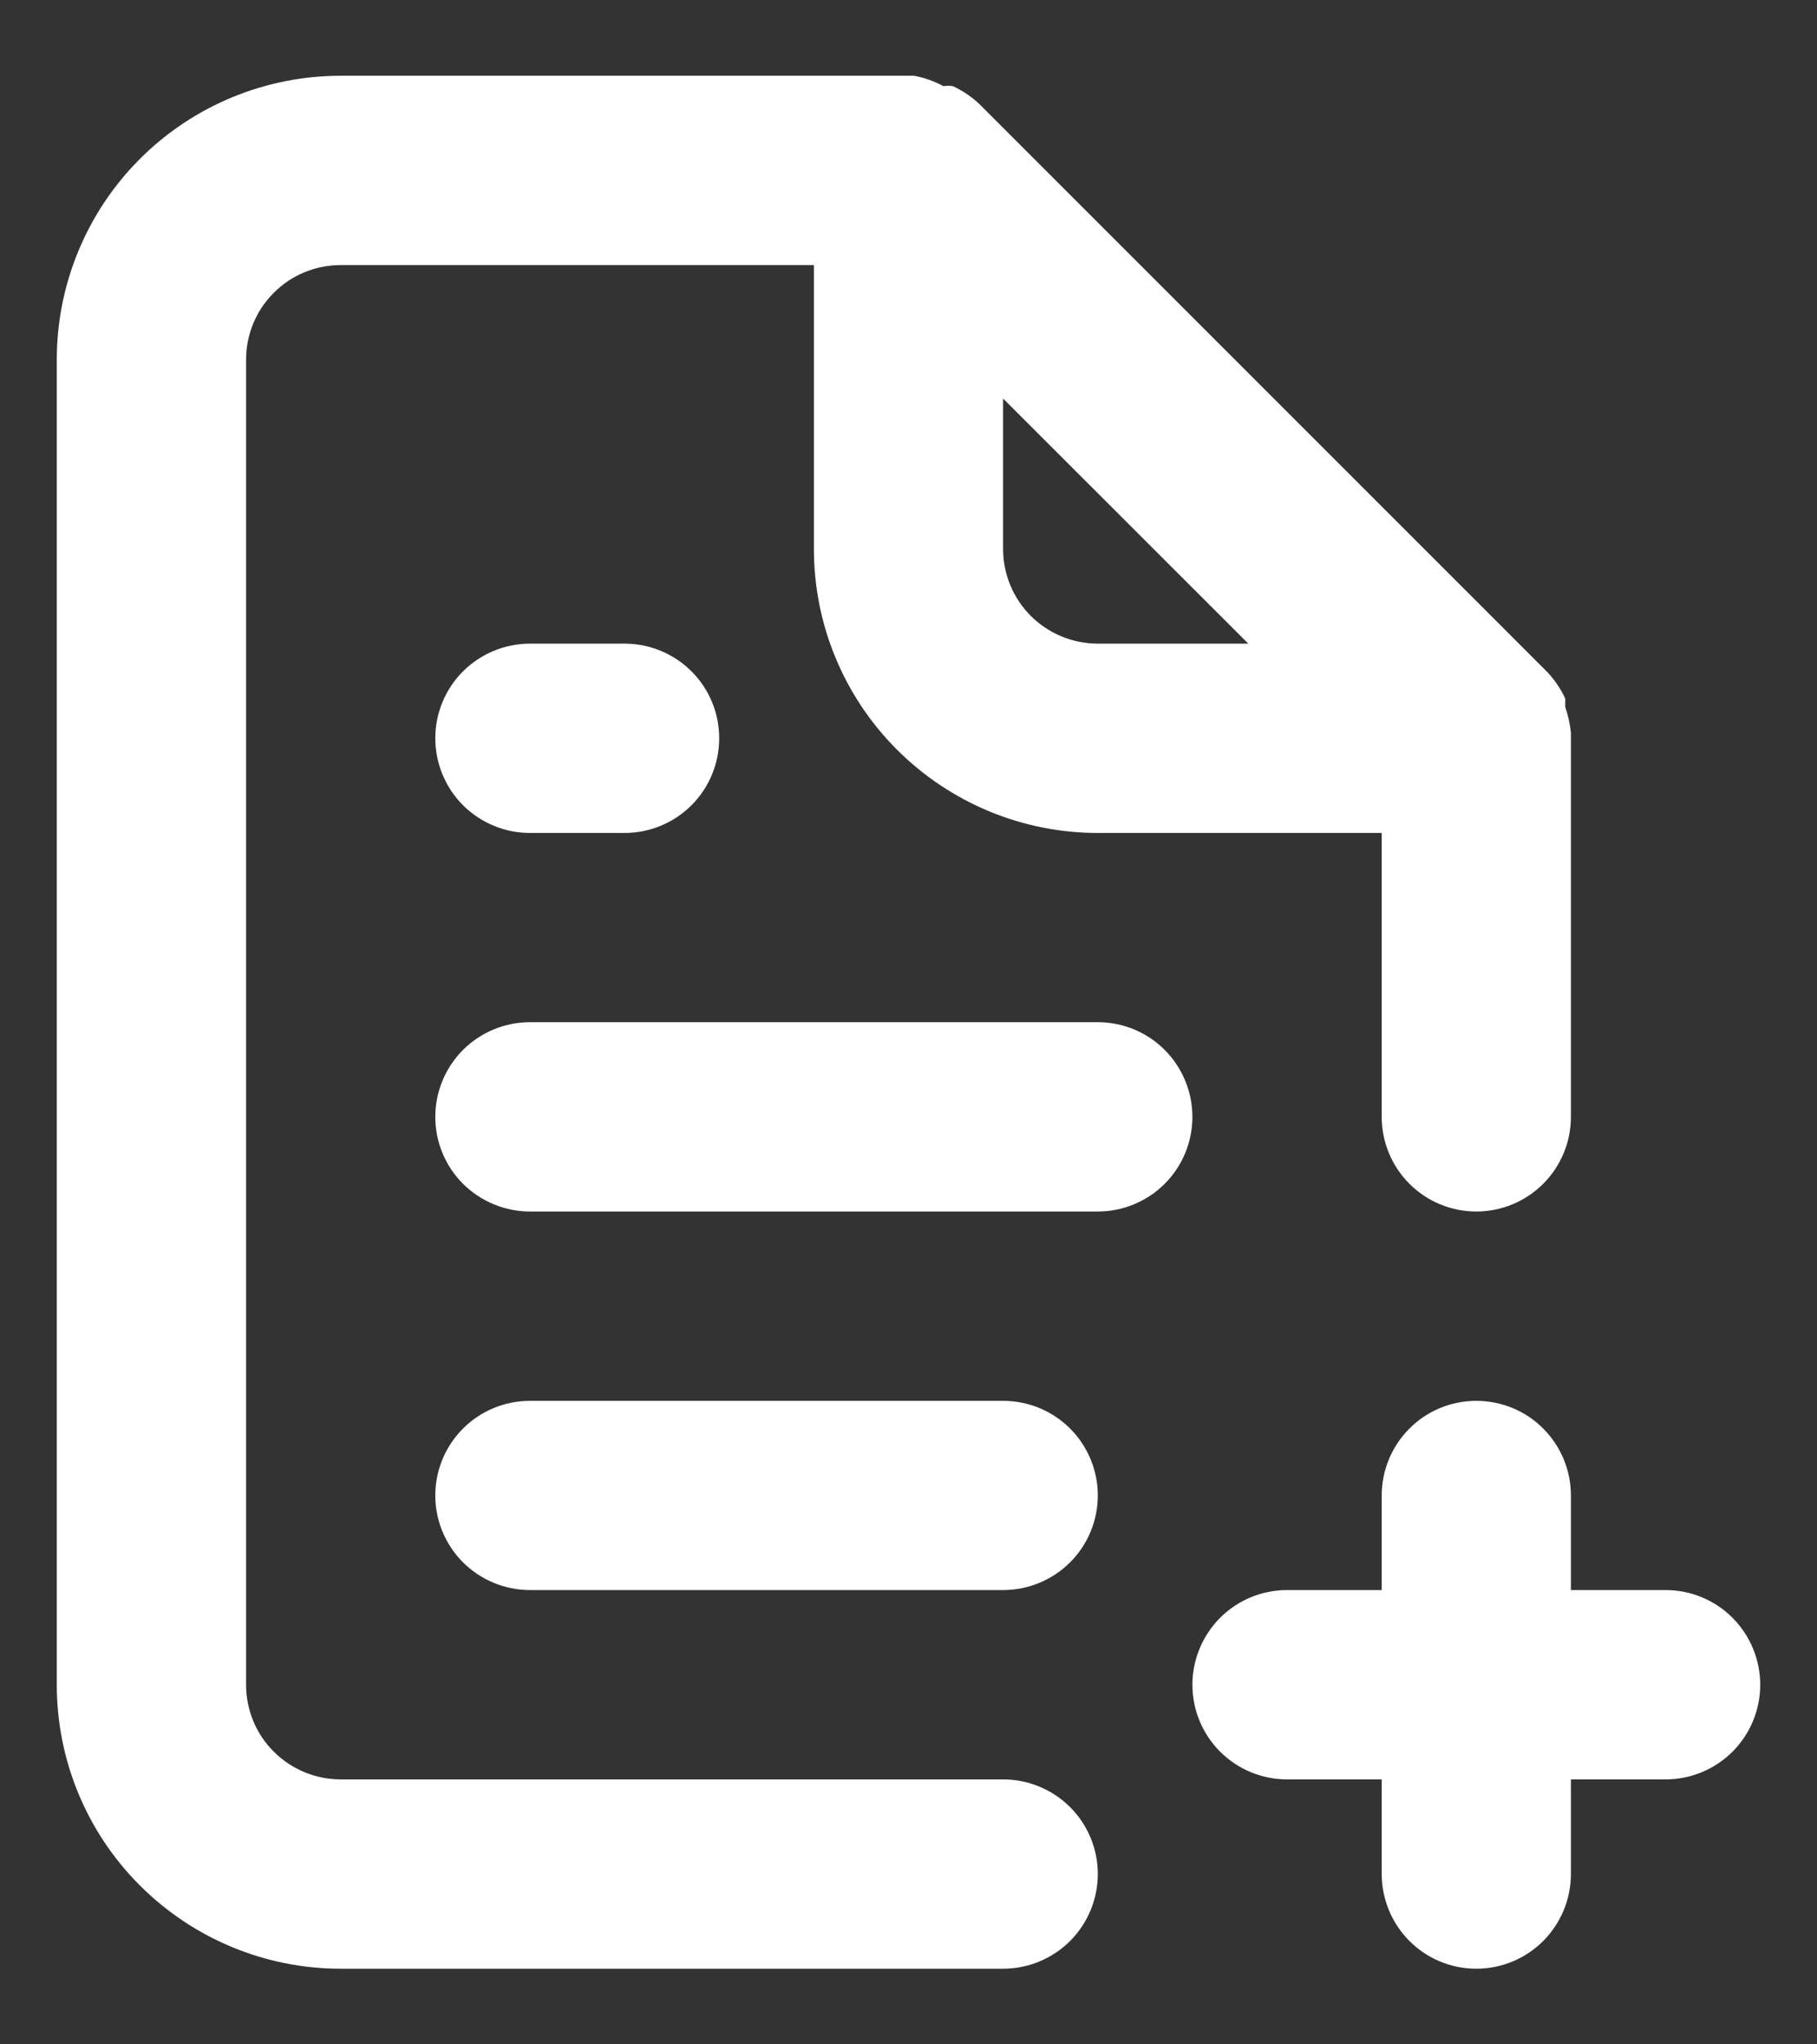 <svg width="16" height="18" viewBox="0 0 16 18" fill="none" xmlns="http://www.w3.org/2000/svg">
<rect x="0" y="0" width="16" height="18" fill="#333333" stroke="none"/>
<path d="M14.667 14H13.833V13.167C13.833 12.946 13.745 12.734 13.589 12.578C13.433 12.421 13.221 12.334 13 12.334C12.779 12.334 12.567 12.421 12.411 12.578C12.255 12.734 12.167 12.946 12.167 13.167V14H11.333C11.112 14 10.9 14.088 10.744 14.244C10.588 14.401 10.5 14.613 10.5 14.834C10.5 15.055 10.588 15.267 10.744 15.423C10.9 15.579 11.112 15.667 11.333 15.667H12.167V16.5C12.167 16.721 12.255 16.933 12.411 17.09C12.567 17.246 12.779 17.334 13 17.334C13.221 17.334 13.433 17.246 13.589 17.09C13.745 16.933 13.833 16.721 13.833 16.5V15.667H14.667C14.888 15.667 15.1 15.579 15.256 15.423C15.412 15.267 15.5 15.055 15.5 14.834C15.5 14.613 15.412 14.401 15.256 14.244C15.1 14.088 14.888 14 14.667 14ZM8.833 15.667H3C2.779 15.667 2.567 15.579 2.411 15.423C2.254 15.267 2.167 15.055 2.167 14.834V3.167C2.167 2.946 2.254 2.734 2.411 2.578C2.567 2.421 2.779 2.334 3 2.334H7.167V4.834C7.167 5.497 7.43 6.133 7.899 6.601C8.368 7.07 9.004 7.334 9.667 7.334H12.167V9.834C12.167 10.055 12.255 10.267 12.411 10.423C12.567 10.579 12.779 10.667 13 10.667C13.221 10.667 13.433 10.579 13.589 10.423C13.745 10.267 13.833 10.055 13.833 9.834V6.45C13.825 6.374 13.808 6.298 13.783 6.225V6.15C13.743 6.065 13.69 5.986 13.625 5.917L8.625 0.917C8.556 0.852 8.477 0.799 8.392 0.759C8.364 0.754 8.336 0.754 8.308 0.759C8.227 0.715 8.14 0.684 8.05 0.667H3C2.337 0.667 1.701 0.93 1.232 1.399C0.763 1.868 0.5 2.504 0.5 3.167V14.834C0.5 15.497 0.763 16.133 1.232 16.601C1.701 17.07 2.337 17.334 3 17.334H8.833C9.054 17.334 9.266 17.246 9.423 17.09C9.579 16.933 9.667 16.721 9.667 16.5C9.667 16.279 9.579 16.067 9.423 15.911C9.266 15.755 9.054 15.667 8.833 15.667ZM8.833 3.509L10.992 5.667H9.667C9.446 5.667 9.234 5.579 9.077 5.423C8.921 5.267 8.833 5.055 8.833 4.834V3.509ZM4.667 5.667C4.446 5.667 4.234 5.755 4.077 5.911C3.921 6.067 3.833 6.279 3.833 6.5C3.833 6.721 3.921 6.933 4.077 7.09C4.234 7.246 4.446 7.334 4.667 7.334H5.5C5.721 7.334 5.933 7.246 6.089 7.09C6.246 6.933 6.333 6.721 6.333 6.5C6.333 6.279 6.246 6.067 6.089 5.911C5.933 5.755 5.721 5.667 5.5 5.667H4.667ZM8.833 12.334H4.667C4.446 12.334 4.234 12.421 4.077 12.578C3.921 12.734 3.833 12.946 3.833 13.167C3.833 13.388 3.921 13.6 4.077 13.756C4.234 13.912 4.446 14 4.667 14H8.833C9.054 14 9.266 13.912 9.423 13.756C9.579 13.6 9.667 13.388 9.667 13.167C9.667 12.946 9.579 12.734 9.423 12.578C9.266 12.421 9.054 12.334 8.833 12.334ZM9.667 9H4.667C4.446 9 4.234 9.088 4.077 9.244C3.921 9.401 3.833 9.613 3.833 9.834C3.833 10.055 3.921 10.267 4.077 10.423C4.234 10.579 4.446 10.667 4.667 10.667H9.667C9.888 10.667 10.1 10.579 10.256 10.423C10.412 10.267 10.5 10.055 10.5 9.834C10.5 9.613 10.412 9.401 10.256 9.244C10.1 9.088 9.888 9 9.667 9Z" fill="white"/>
</svg>
